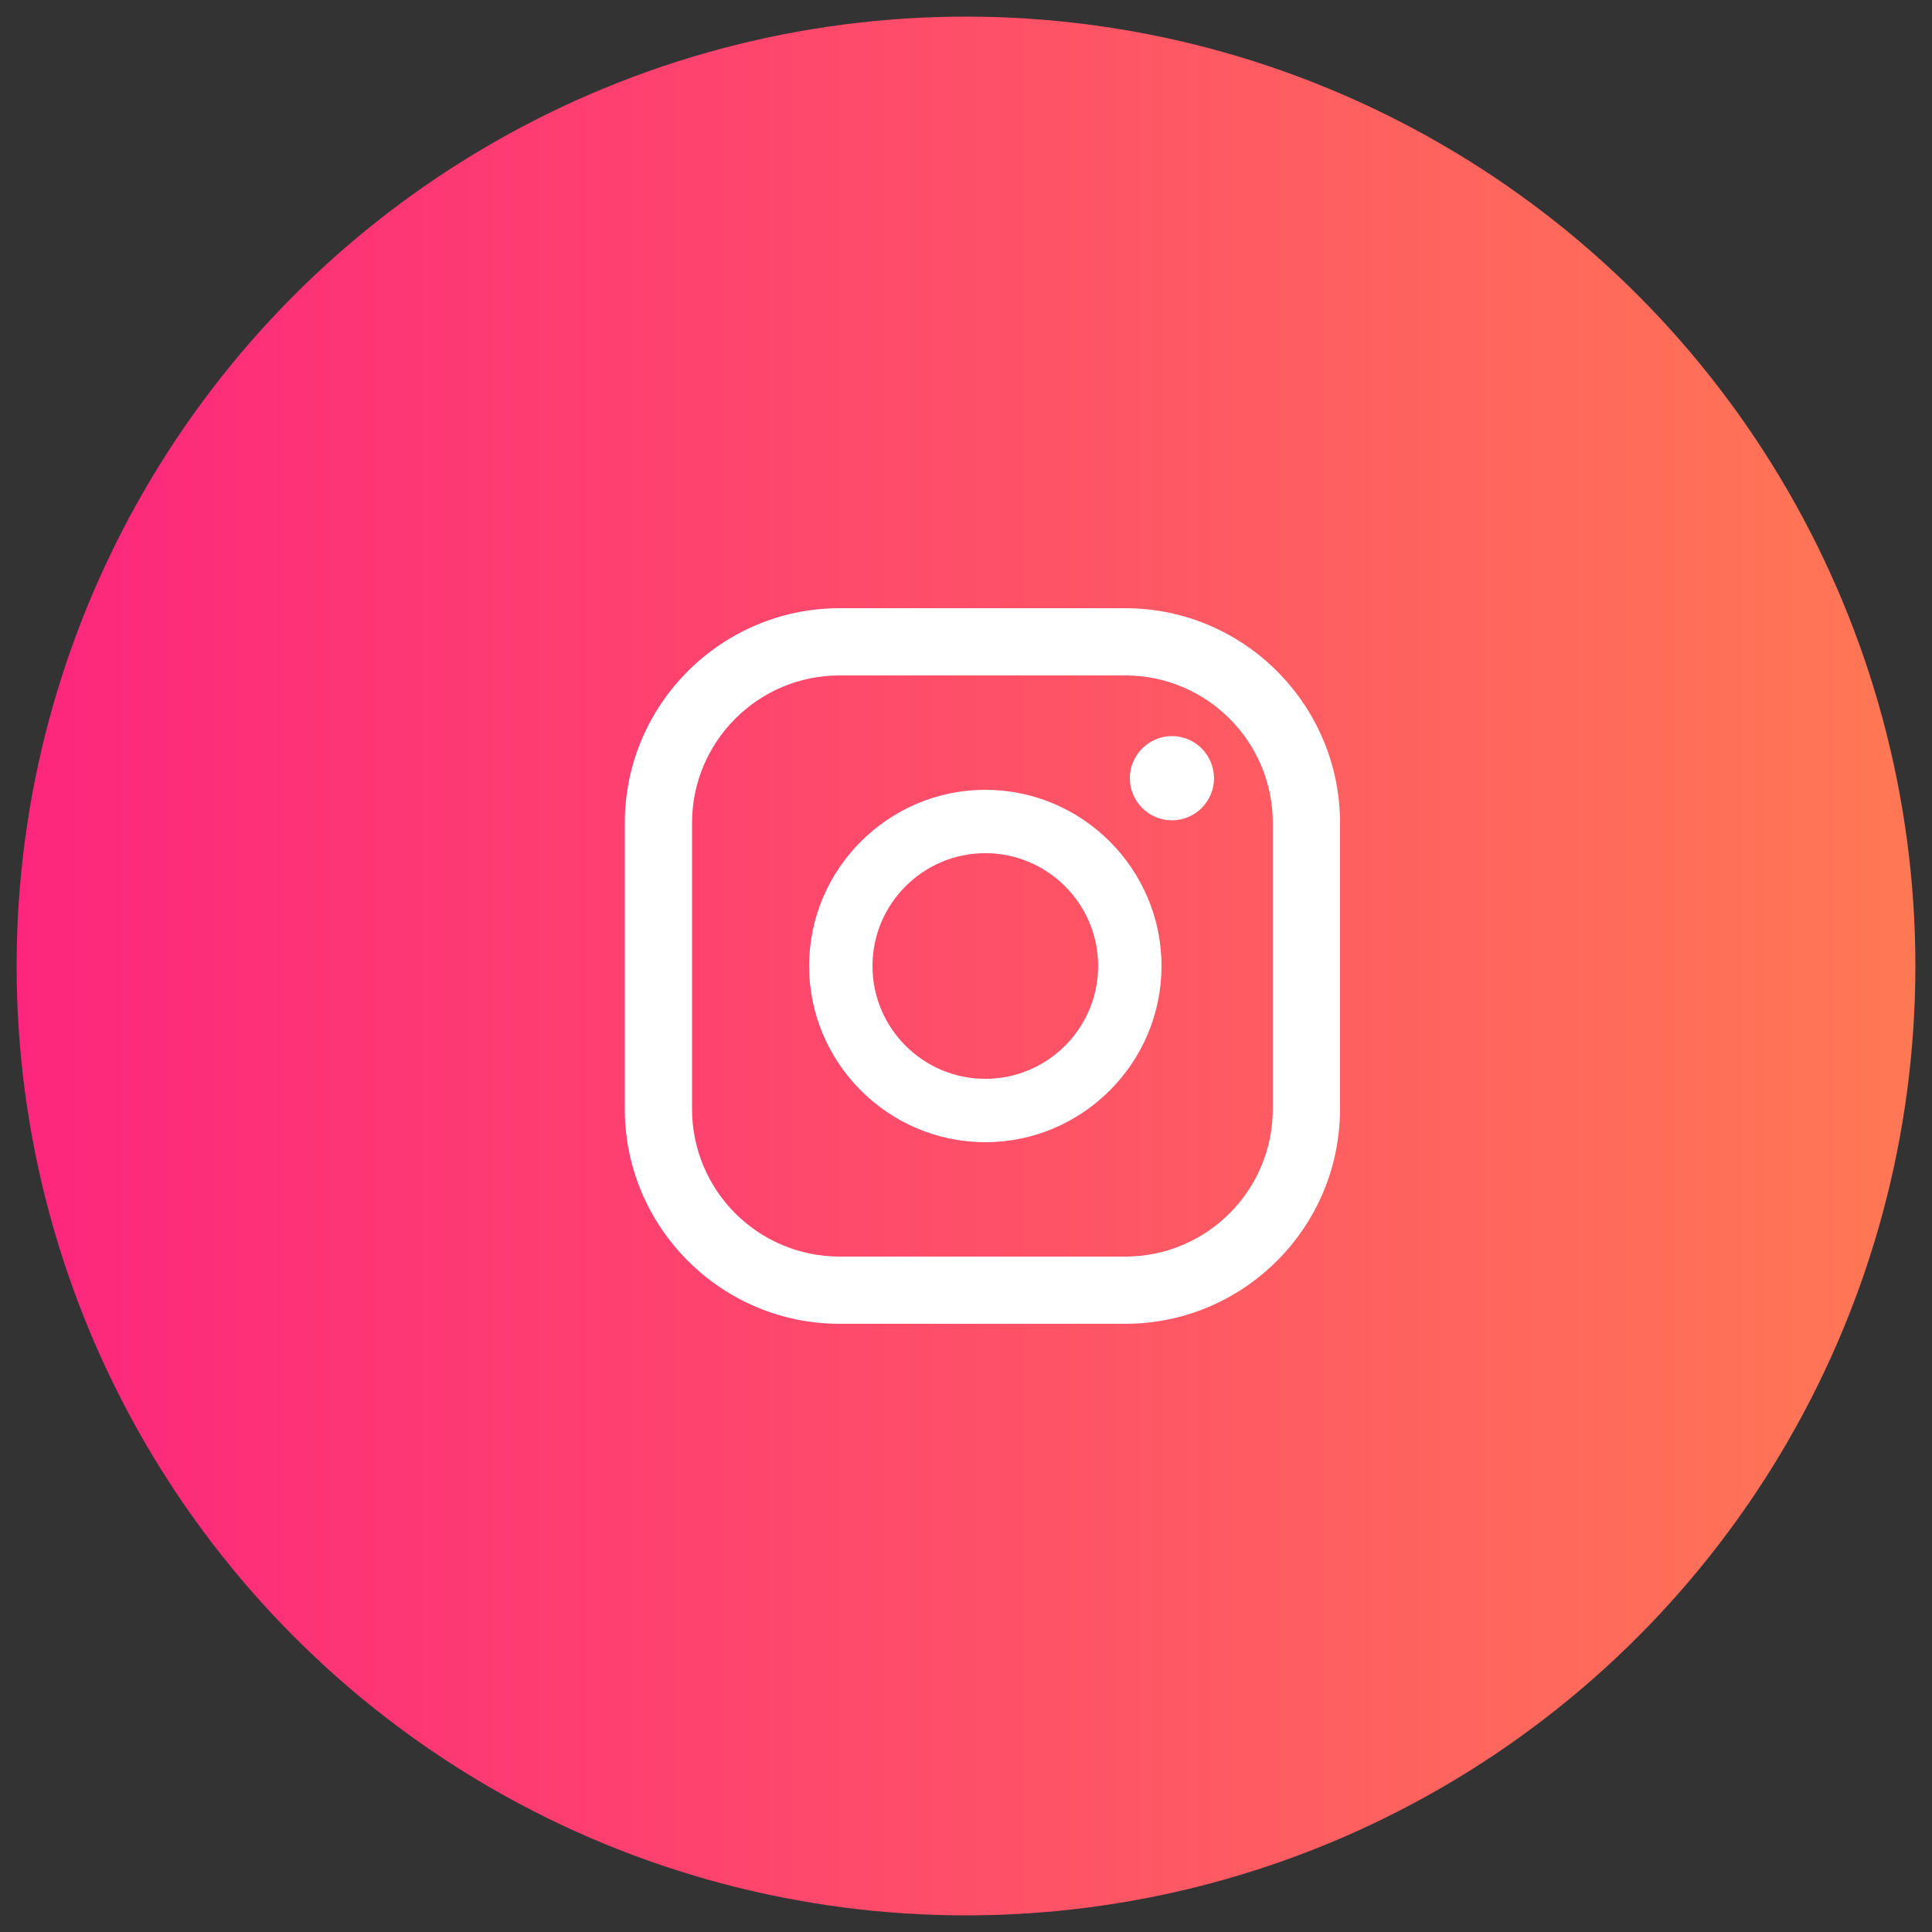 <?xml version="1.0" encoding="utf-8"?>
<!-- Generator: Adobe Illustrator 23.0.1, SVG Export Plug-In . SVG Version: 6.00 Build 0)  -->
<svg version="1.1" id="Layer_1" xmlns="http://www.w3.org/2000/svg" xmlns:xlink="http://www.w3.org/1999/xlink" x="0px" y="0px"
	 viewBox="0 0 500 500" style="enable-background:new 0 0 500 500;" xml:space="preserve">
<rect x="0" y="0" width="500" height="500" fill="#333333" stroke="none"/>
<style type="text/css">
	.st0{fill:url(#SVGID_1_);}
	.st1{fill:#FFFFFF;}
</style>
<g>
	<linearGradient id="SVGID_1_" gradientUnits="userSpaceOnUse" x1="4.273" y1="250" x2="495.727" y2="250">
		<stop  offset="0" style="stop-color:#FD267D"/>
		<stop  offset="1" style="stop-color:#FF7854"/>
	</linearGradient>
	<circle class="st0" cx="250" cy="250" r="245.7"/>
	<g>
		<g>
			<path class="st1" d="M303.3,190.5c-6,0-10.9,4.9-10.9,10.9c0,6,4.9,10.9,10.9,10.9c6,0,10.9-4.9,10.9-10.9
				C314.1,195.3,309.3,190.5,303.3,190.5z"/>
			<path class="st1" d="M255,204.4c-25.1,0-45.6,20.5-45.6,45.6c0,25.1,20.5,45.6,45.6,45.6c25.1,0,45.6-20.5,45.6-45.6
				C300.6,224.9,280.1,204.4,255,204.4z M255,279.2c-16.1,0-29.2-13.1-29.2-29.2s13.1-29.2,29.2-29.2c16.1,0,29.2,13.1,29.2,29.2
				S271.1,279.2,255,279.2z"/>
			<path class="st1" d="M291.2,342.6h-73.9c-30.7,0-55.6-25-55.6-55.6V213c0-30.7,25-55.6,55.6-55.6h73.9c30.7,0,55.6,25,55.6,55.6
				V287C346.8,317.6,321.9,342.6,291.2,342.6z M217.3,174.8c-21.1,0-38.2,17.1-38.2,38.2V287c0,21.1,17.1,38.2,38.2,38.2h73.9
				c21.1,0,38.2-17.1,38.2-38.2V213c0-21.1-17.1-38.2-38.2-38.2H217.3z"/>
		</g>
	</g>
</g>
</svg>
